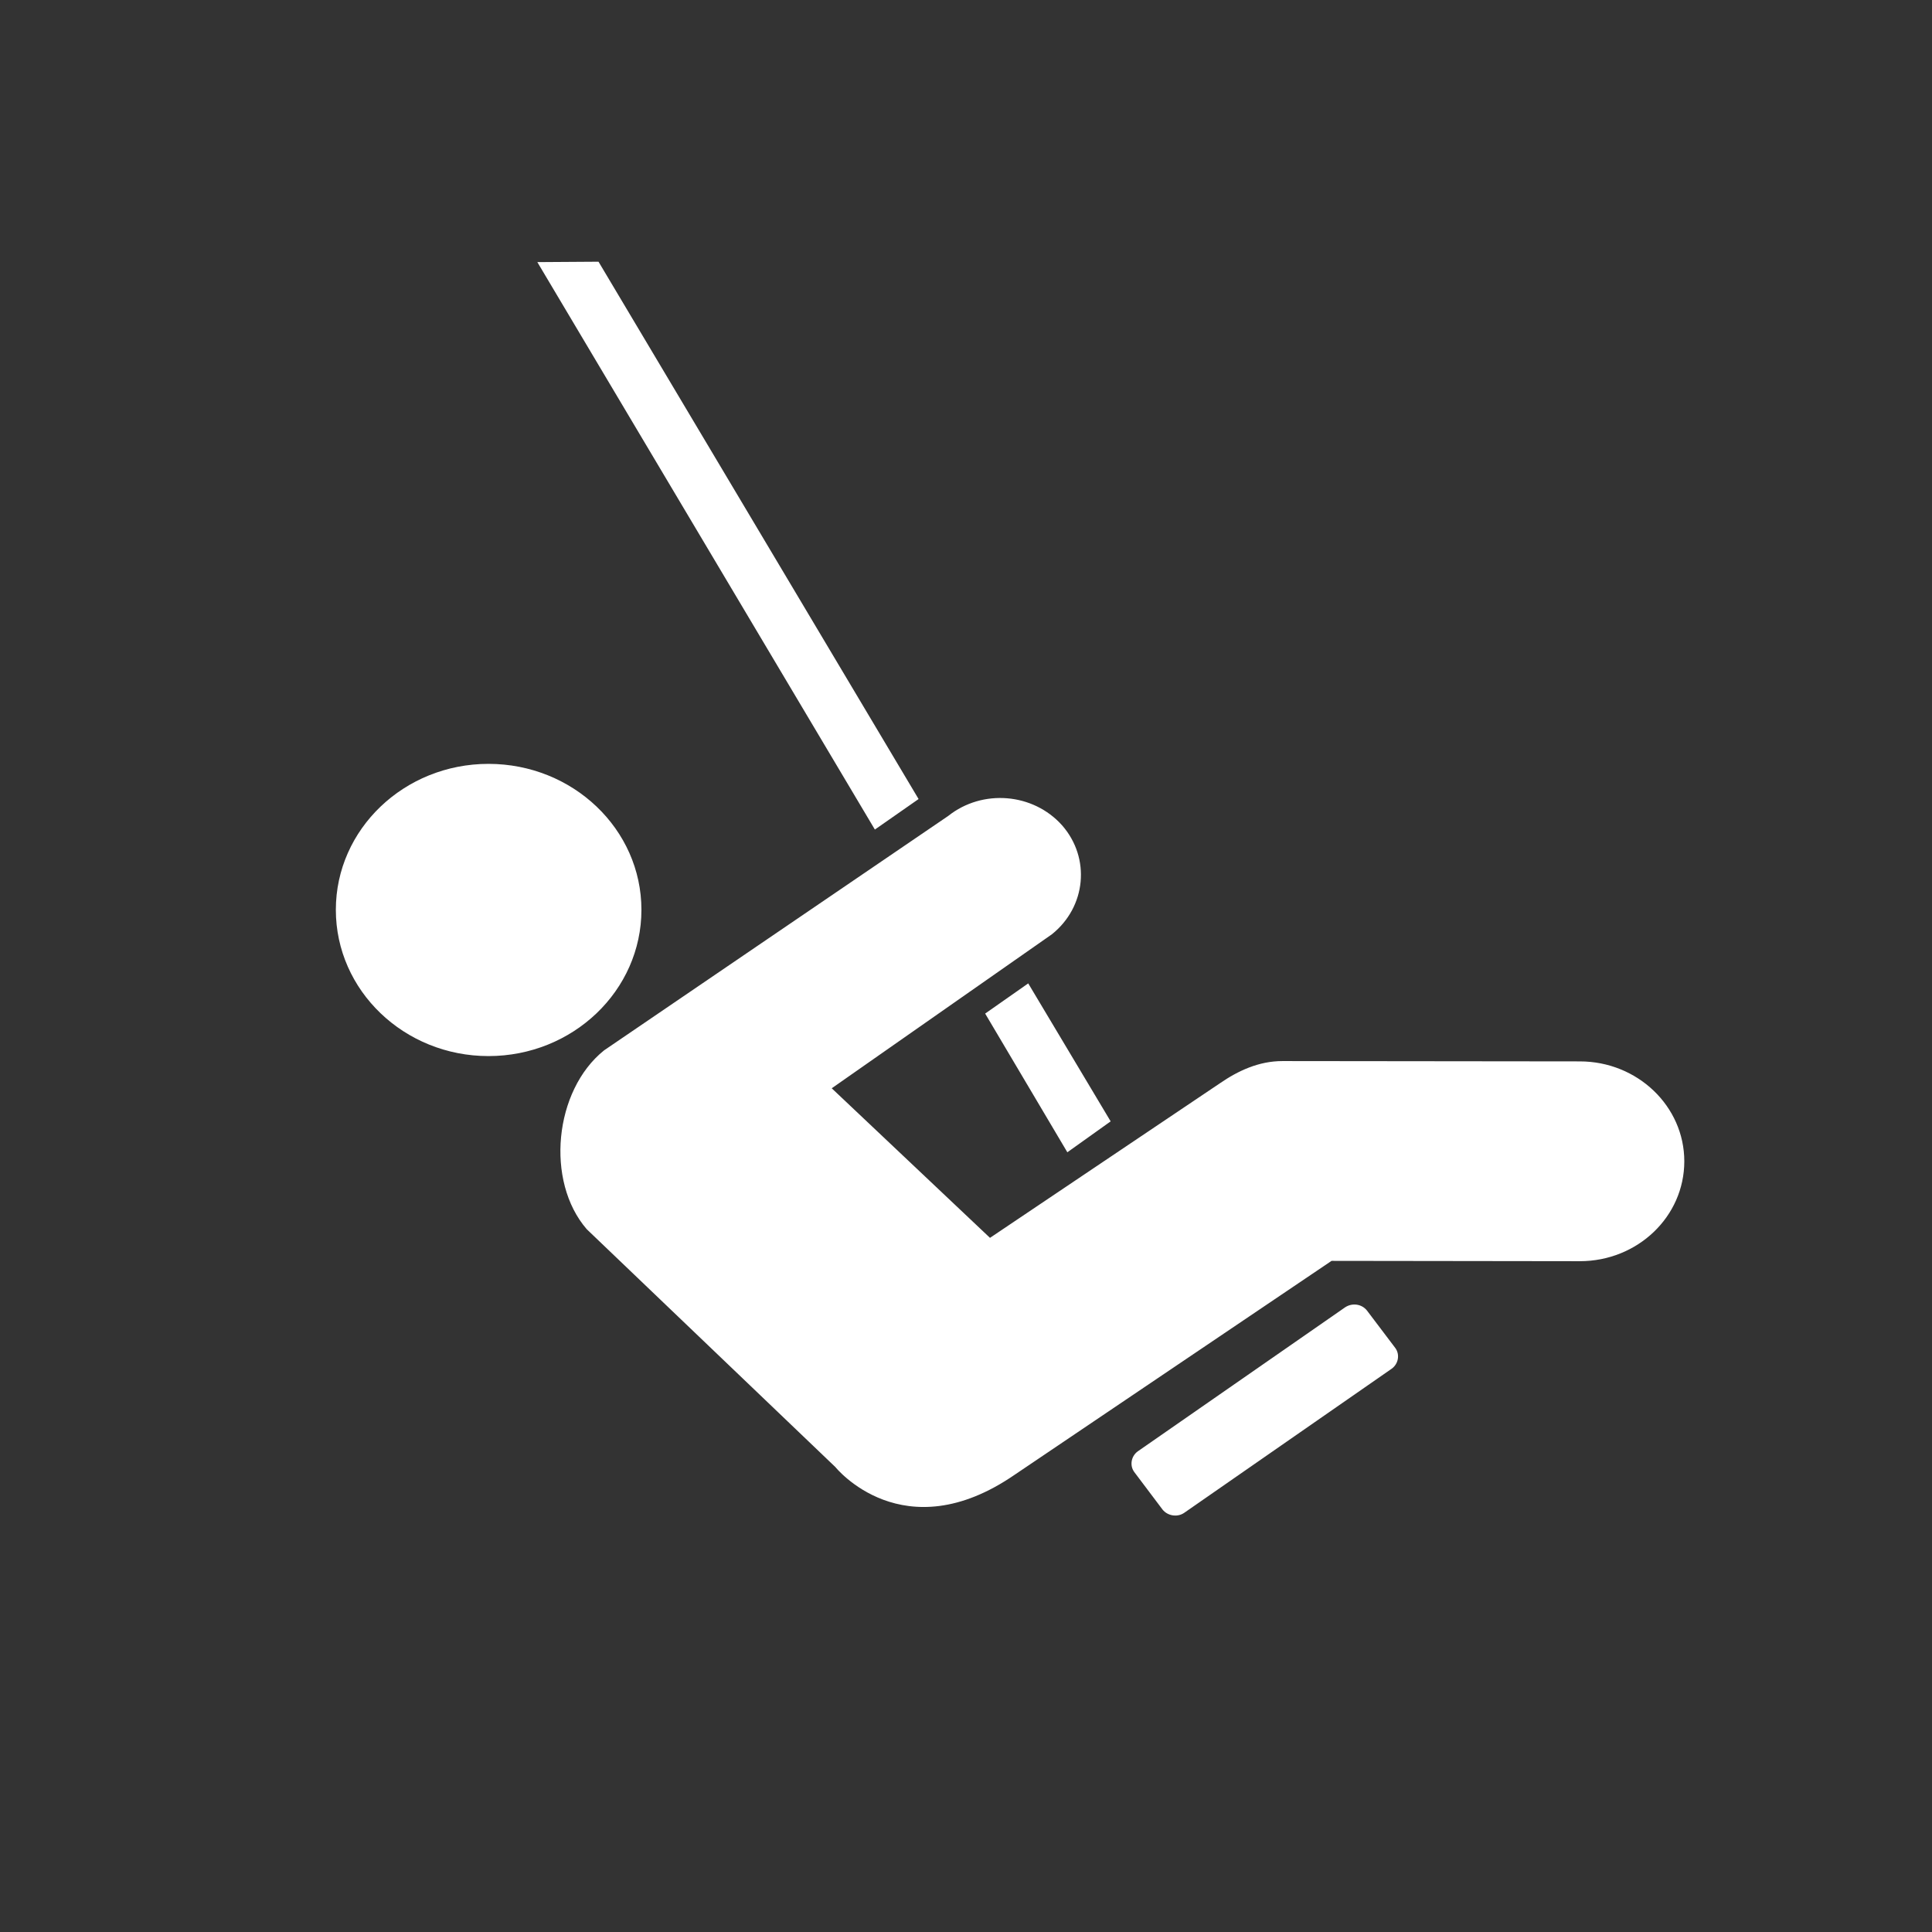 <?xml version="1.0" encoding="UTF-8" standalone="no"?>
<svg width="24px" height="24px" viewBox="0 0 24 24" version="1.1" xmlns="http://www.w3.org/2000/svg" xmlns:xlink="http://www.w3.org/1999/xlink" xmlns:sketch="http://www.bohemiancoding.com/sketch/ns">
    <rect x="0" y="0" width="24" height="24" fill="#333333" stroke="none"/>
    <!-- Generator: Sketch 3.3.3 (12072) - http://www.bohemiancoding.com/sketch -->
    <title>playground-white-24</title>
    <desc>Created with Sketch.</desc>
    <defs></defs>
    <g id="playground" stroke="none" stroke-width="1" fill="none" fill-rule="evenodd" sketch:type="MSPage">
        <g id="playground-white-24" sketch:type="MSArtboardGroup" fill="#FFFFFF">
            <path d="M6.068,13.119 C7.117,13.119 7.968,12.305 7.968,11.302 C7.968,10.301 7.117,9.489 6.068,9.489 C5.021,9.489 4.172,10.301 4.172,11.302 C4.172,12.305 5.021,13.119 6.068,13.119 Z M16.711,16.239 C16.799,16.182 16.916,16.198 16.981,16.28 L17.332,16.744 C17.392,16.824 17.373,16.941 17.289,17.002 L14.712,18.792 C14.628,18.851 14.507,18.833 14.442,18.753 L14.091,18.287 C14.031,18.207 14.05,18.09 14.134,18.029 L16.711,16.239 Z M13.797,13.93 L12.773,12.216 L12.238,12.591 L13.259,14.314 L13.797,13.93 Z M11.411,9.926 L7.435,3.251 L6.675,3.256 L10.868,10.305 L11.411,9.926 Z M15.154,13.457 C15.379,13.302 15.637,13.181 15.931,13.181 L19.625,13.185 C20.342,13.185 20.923,13.743 20.923,14.426 C20.923,15.114 20.342,15.667 19.625,15.667 L16.541,15.663 L12.606,18.319 C11.219,19.274 10.378,18.225 10.378,18.225 L7.289,15.27 C6.773,14.675 6.883,13.546 7.504,13.048 L11.779,10.136 C12.204,9.798 12.835,9.85 13.194,10.253 C13.55,10.659 13.493,11.265 13.067,11.606 L10.332,13.519 L12.298,15.377 L15.154,13.457 Z" id="symbol" sketch:type="MSShapeGroup"></path>
        </g>
    </g>
</svg>